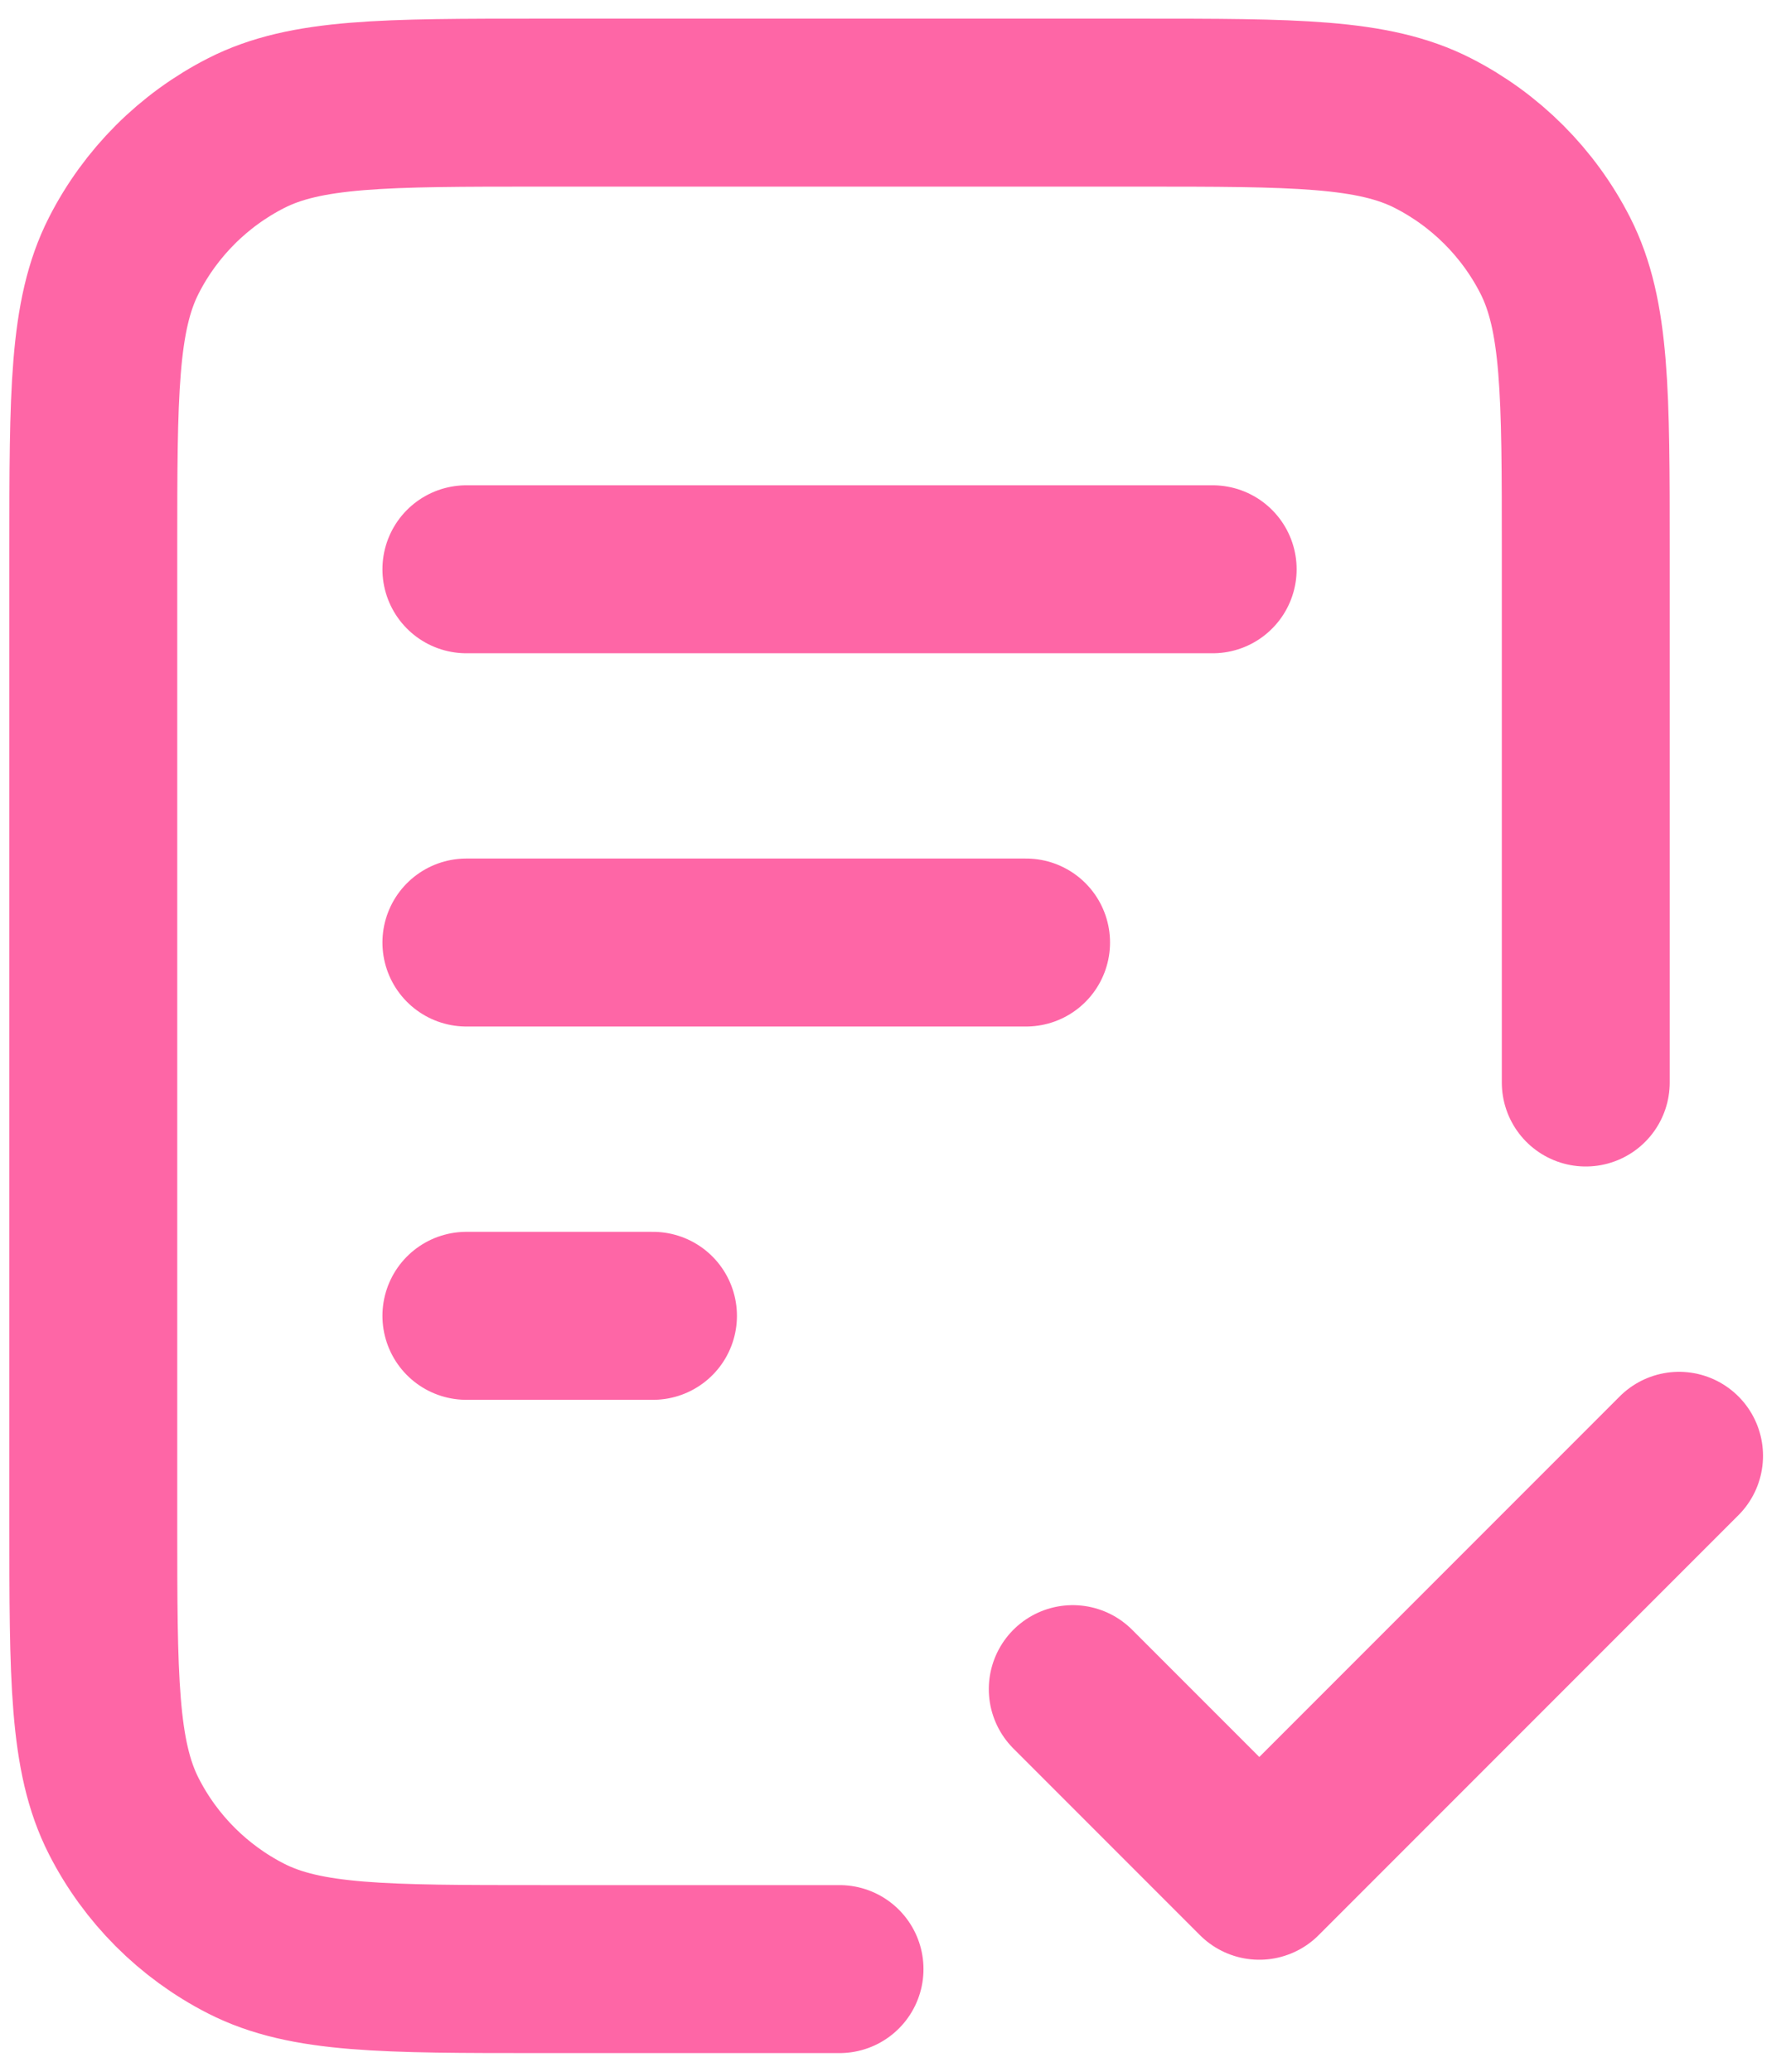 <svg width="32" height="37" viewBox="0 0 32 37" fill="none" xmlns="http://www.w3.org/2000/svg">
<path d="M28.333 19.333V9.833C28.333 7.033 28.333 5.633 27.788 4.563C27.309 3.623 26.544 2.858 25.603 2.378C24.534 1.833 23.134 1.833 20.333 1.833H9.667C6.866 1.833 5.466 1.833 4.397 2.378C3.456 2.858 2.691 3.623 2.212 4.563C1.667 5.633 1.667 7.033 1.667 9.833V27.167C1.667 29.967 1.667 31.367 2.212 32.437C2.691 33.377 3.456 34.142 4.397 34.622C5.466 35.167 6.866 35.167 9.667 35.167H15M18.333 16.833H8.333M11.667 23.5H8.333M21.667 10.167H8.333M19.167 30.167L22.5 33.5L30 26" stroke="#FE66A6" stroke-width="3" stroke-linecap="round" stroke-linejoin="round"/>
</svg>
